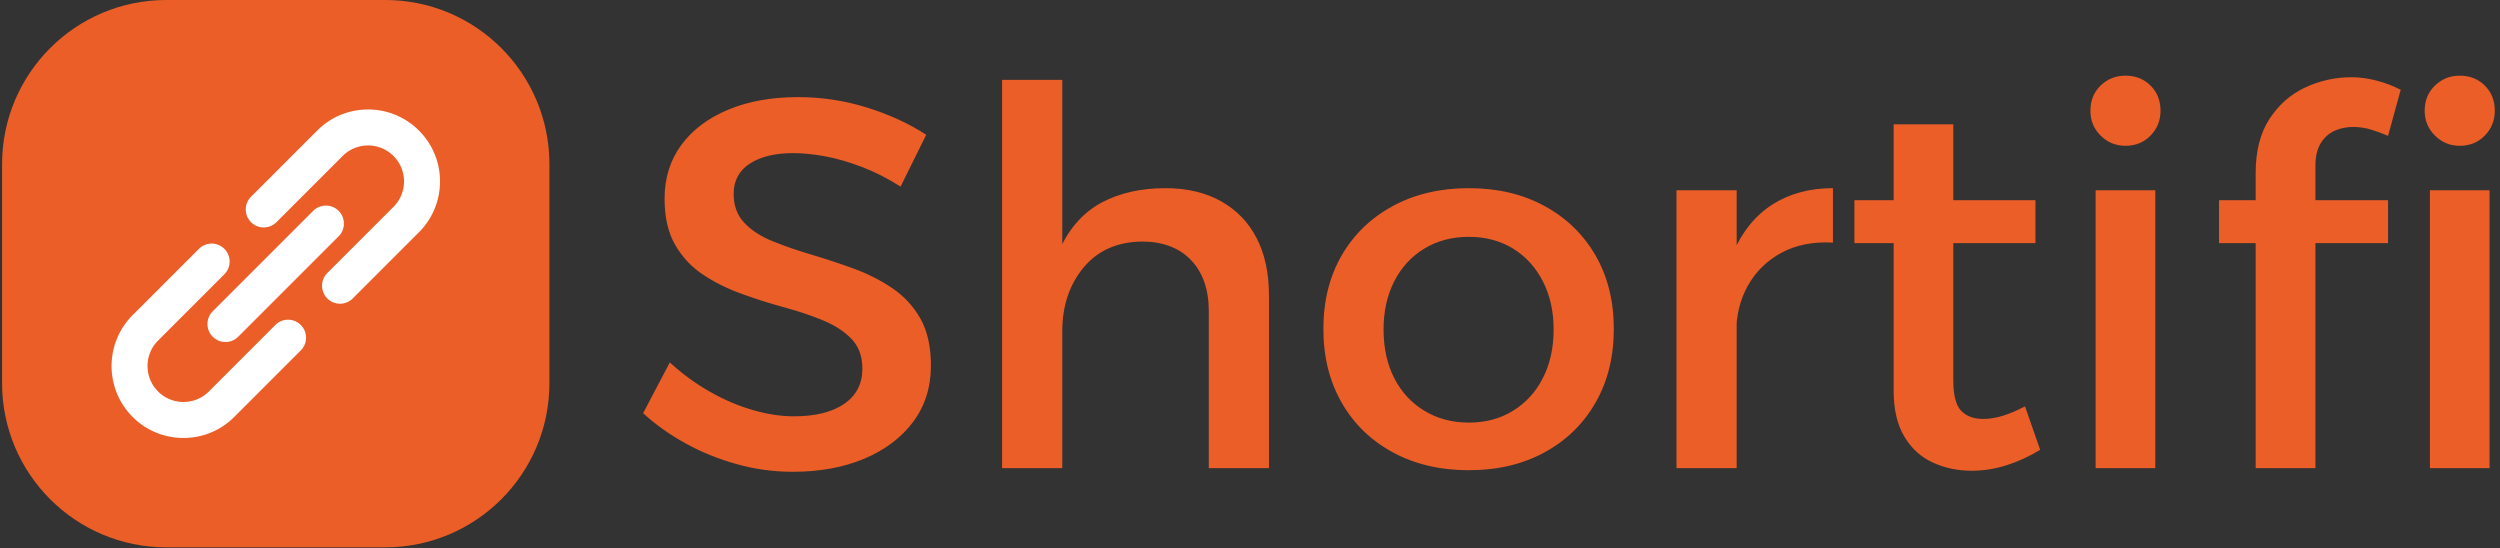 <svg xmlns="http://www.w3.org/2000/svg" version="1.1" xmlns:xlink="http://www.w3.org/1999/xlink" xmlns:svgjs="http://svgjs.dev/svgjs" width="1500" height="329" viewBox="0 0 1500 329"><rect x="0" y="0" width="1500" height="329" fill="#333333" stroke="none"/><g transform="matrix(1,0,0,1,-0.909,-0.268)"><svg viewBox="0 0 396 87" data-background-color="#ffffff" preserveAspectRatio="xMidYMid meet" height="329" width="1500" xmlns="http://www.w3.org/2000/svg" xmlns:xlink="http://www.w3.org/1999/xlink"><g id="tight-bounds" transform="matrix(1,0,0,1,0.24,0.071)"><svg viewBox="0 0 395.52 86.858" height="86.858" width="395.52"><g><svg viewBox="0 0 532.413 116.921" height="86.858" width="395.52"><g transform="matrix(1,0,0,1,136.893,16.159)"><svg viewBox="0 0 395.52 84.603" height="84.603" width="395.52"><g id="textblocktransform"><svg viewBox="0 0 395.52 84.603" height="84.603" width="395.52" id="textblock"><g><svg viewBox="0 0 395.52 84.603" height="84.603" width="395.52"><g transform="matrix(1,0,0,1,0,0)"><svg width="395.52" viewBox="1.3 -37.5 176.93 37.85" height="84.603" data-palette-color="#eb5e28"><path d="M28.35-31.85L25.9-26.9Q24-28.1 22.15-28.8 20.3-29.5 18.65-29.8 17-30.1 15.65-30.1L15.65-30.1Q13.05-30.1 11.5-29.1 9.95-28.1 9.95-26.2L9.95-26.2Q9.95-24.5 10.98-23.43 12-22.35 13.68-21.68 15.35-21 17.38-20.4 19.4-19.8 21.4-19.07 23.4-18.35 25.1-17.2 26.8-16.05 27.8-14.28 28.8-12.5 28.8-9.8L28.8-9.8Q28.8-6.7 27.1-4.42 25.4-2.15 22.43-0.9 19.45 0.35 15.6 0.35L15.6 0.35Q12.85 0.35 10.25-0.38 7.65-1.1 5.38-2.35 3.1-3.6 1.3-5.25L1.3-5.25 3.85-10.1Q5.65-8.45 7.68-7.3 9.7-6.15 11.78-5.55 13.85-4.95 15.7-4.95L15.7-4.95Q18.8-4.95 20.53-6.15 22.25-7.35 22.25-9.5L22.25-9.5Q22.25-11.25 21.23-12.33 20.2-13.4 18.53-14.1 16.85-14.8 14.83-15.35 12.8-15.9 10.78-16.63 8.75-17.35 7.08-18.45 5.4-19.55 4.38-21.3 3.35-23.05 3.35-25.75L3.35-25.75Q3.35-28.7 4.95-30.88 6.55-33.05 9.43-34.25 12.3-35.45 16.1-35.45L16.1-35.45Q19.5-35.45 22.7-34.45 25.9-33.45 28.35-31.85L28.35-31.85ZM55.35 0L55.35-15Q55.35-18.1 53.65-19.88 51.95-21.65 48.95-21.65L48.95-21.65Q45.4-21.6 43.37-19.15 41.35-16.7 41.35-13.05L41.35-13.05 39.75-13.05Q39.75-18 41.15-21 42.55-24 45.12-25.38 47.7-26.75 51.2-26.75L51.2-26.75Q54.3-26.75 56.52-25.5 58.75-24.25 59.92-21.98 61.1-19.7 61.1-16.5L61.1-16.5 61.1 0 55.35 0ZM35.6 0L35.6-37.1 41.35-37.1 41.35 0 35.6 0ZM80.2-26.75L80.2-26.75Q84.3-26.75 87.42-25.05 90.55-23.35 92.3-20.33 94.05-17.3 94.05-13.3L94.05-13.3Q94.05-9.3 92.3-6.25 90.55-3.2 87.42-1.5 84.3 0.2 80.2 0.2L80.2 0.2Q76.09 0.2 72.95-1.5 69.8-3.2 68.05-6.25 66.3-9.3 66.3-13.3L66.3-13.3Q66.3-17.3 68.05-20.33 69.8-23.35 72.95-25.05 76.09-26.75 80.2-26.75ZM80.2-22.1L80.2-22.1Q77.8-22.1 75.95-20.98 74.09-19.85 73.07-17.85 72.05-15.85 72.05-13.25L72.05-13.25Q72.05-10.6 73.07-8.6 74.09-6.6 75.95-5.48 77.8-4.35 80.2-4.35L80.2-4.35Q82.59-4.35 84.42-5.48 86.25-6.6 87.27-8.6 88.3-10.6 88.3-13.25L88.3-13.25Q88.3-15.85 87.27-17.85 86.25-19.85 84.42-20.98 82.59-22.1 80.2-22.1ZM114.99-26.75L114.99-21.55Q112.14-21.7 110.07-20.58 107.99-19.45 106.87-17.45 105.74-15.45 105.74-12.85L105.74-12.85 104.14-13.05Q104.14-17.5 105.44-20.55 106.74-23.6 109.19-25.18 111.64-26.75 114.99-26.75L114.99-26.75ZM100.04 0L100.04-26.55 105.79-26.55 105.79 0 100.04 0ZM126.49-32.85L126.49-8.4Q126.49-6.25 127.24-5.48 127.99-4.7 129.34-4.7L129.34-4.7Q130.24-4.7 131.22-5 132.19-5.3 133.34-5.9L133.34-5.9 134.79-1.75Q133.24-0.8 131.59-0.28 129.94 0.25 128.24 0.25L128.24 0.25Q126.24 0.25 124.54-0.53 122.84-1.3 121.82-3 120.79-4.7 120.79-7.4L120.79-7.4 120.79-32.85 126.49-32.85ZM117.04-21.5L117.04-25.6 134.34-25.6 134.34-21.5 117.04-21.5ZM140.09 0L140.09-26.55 145.79-26.55 145.79 0 140.09 0ZM142.94-37.5L142.94-37.5Q144.39-37.5 145.34-36.55 146.29-35.6 146.29-34.15L146.29-34.15Q146.29-32.75 145.34-31.78 144.39-30.8 142.94-30.8L142.94-30.8Q141.54-30.8 140.56-31.78 139.59-32.75 139.59-34.15L139.59-34.15Q139.59-35.6 140.56-36.55 141.54-37.5 142.94-37.5ZM155.38 0L155.38-28.2Q155.38-31.35 156.71-33.38 158.03-35.4 160.13-36.38 162.23-37.35 164.53-37.35L164.53-37.35Q165.73-37.35 166.96-37.02 168.19-36.7 169.24-36.15L169.24-36.15 168.03-31.75Q167.34-32.05 166.46-32.33 165.59-32.6 164.69-32.6L164.69-32.6Q163.73-32.6 162.91-32.23 162.09-31.85 161.59-31.03 161.09-30.2 161.09-28.9L161.09-28.9 161.09 0 155.38 0ZM151.88-21.5L151.88-25.6 168.03-25.6 168.03-21.5 151.88-21.5ZM172.03 0L172.03-26.55 177.73-26.55 177.73 0 172.03 0ZM174.88-37.5L174.88-37.5Q176.33-37.5 177.28-36.55 178.23-35.6 178.23-34.15L178.23-34.15Q178.23-32.75 177.28-31.78 176.33-30.8 174.88-30.8L174.88-30.8Q173.48-30.8 172.51-31.78 171.53-32.75 171.53-34.15L171.53-34.15Q171.53-35.6 172.51-36.55 173.48-37.5 174.88-37.5Z" opacity="1" transform="matrix(1,0,0,1,0,0)" fill="#eb5e28" class="wordmark-text-0" data-fill-palette-color="primary" id="text-0"></path></svg></g></svg></g></svg></g></svg></g><g><svg viewBox="0 0 116.921 116.921" height="116.921" width="116.921"><g><svg></svg></g><g id="icon-0"><svg viewBox="0 0 116.921 116.921" height="116.921" width="116.921"><g><path transform="scale(1.169,1.169)" d="M30 100c-16.569 0-30-13.431-30-30v-40c0-16.569 13.431-30 30-30h40c16.569 0 30 13.431 30 30v40c0 16.569-13.431 30-30 30z" fill="#eb5e28" fill-rule="nonzero" stroke="none" stroke-width="1" stroke-linecap="butt" stroke-linejoin="miter" stroke-miterlimit="10" stroke-dasharray="" stroke-dashoffset="0" font-family="none" font-weight="none" font-size="none" text-anchor="none" style="mix-blend-mode: normal" data-fill-palette-color="accent"></path></g><g transform="matrix(1,0,0,1,23.388,23.384)"><svg viewBox="0 0 70.145 70.152" height="70.152" width="70.145"><g><svg xmlns="http://www.w3.org/2000/svg" xmlns:xlink="http://www.w3.org/1999/xlink" version="1.1" x="0" y="0" viewBox="13.482 13.474 73.045 73.053" enable-background="new 0 0 100 100" xml:space="preserve" height="70.152" width="70.145" class="icon-dxe-0" data-fill-palette-color="quaternary" id="dxe-0"><g fill="#ffffff" data-fill-palette-color="quaternary"><path d="M81.842 18.16A15.9 15.9 0 0 0 70.53 13.474C66.258 13.474 62.24 15.138 59.218 18.16L44.468 32.912A4 4 0 0 0 50.124 38.569L64.876 23.817C66.386 22.307 68.394 21.475 70.529 21.475S74.673 22.307 76.183 23.818C77.693 25.328 78.525 27.335 78.525 29.471S77.693 33.615 76.183 35.125L61.433 49.875A4 4 0 0 0 67.089 55.532L81.841 40.78A15.9 15.9 0 0 0 86.527 29.469 15.9 15.9 0 0 0 81.842 18.16" fill="#ffffff" data-fill-palette-color="quaternary"></path><path d="M49.875 61.433L35.122 76.185A7.94 7.94 0 0 1 29.469 78.527 7.95 7.95 0 0 1 23.815 76.185C20.699 73.068 20.699 67.995 23.815 64.876L38.567 50.125A4 4 0 0 0 38.567 44.468 4 4 0 0 0 32.912 44.468L18.158 59.22C11.923 65.457 11.923 75.605 18.159 81.841A15.9 15.9 0 0 0 29.469 86.527C33.742 86.527 37.759 84.863 40.78 81.841L55.532 67.089A4 4 0 1 0 49.875 61.433" fill="#ffffff" data-fill-palette-color="quaternary"></path><path d="M35.985 64.016C36.765 64.797 37.79 65.188 38.813 65.188S40.861 64.797 41.641 64.016L64.015 41.642A4 4 0 0 0 58.359 35.985L35.985 58.359A4 4 0 0 0 35.985 64.016" fill="#ffffff" data-fill-palette-color="quaternary"></path></g></svg></g></svg></g></svg></g></svg></g></svg></g><defs></defs></svg><rect width="395.52" height="86.858" fill="none" stroke="none" visibility="hidden"></rect></g></svg></g></svg>